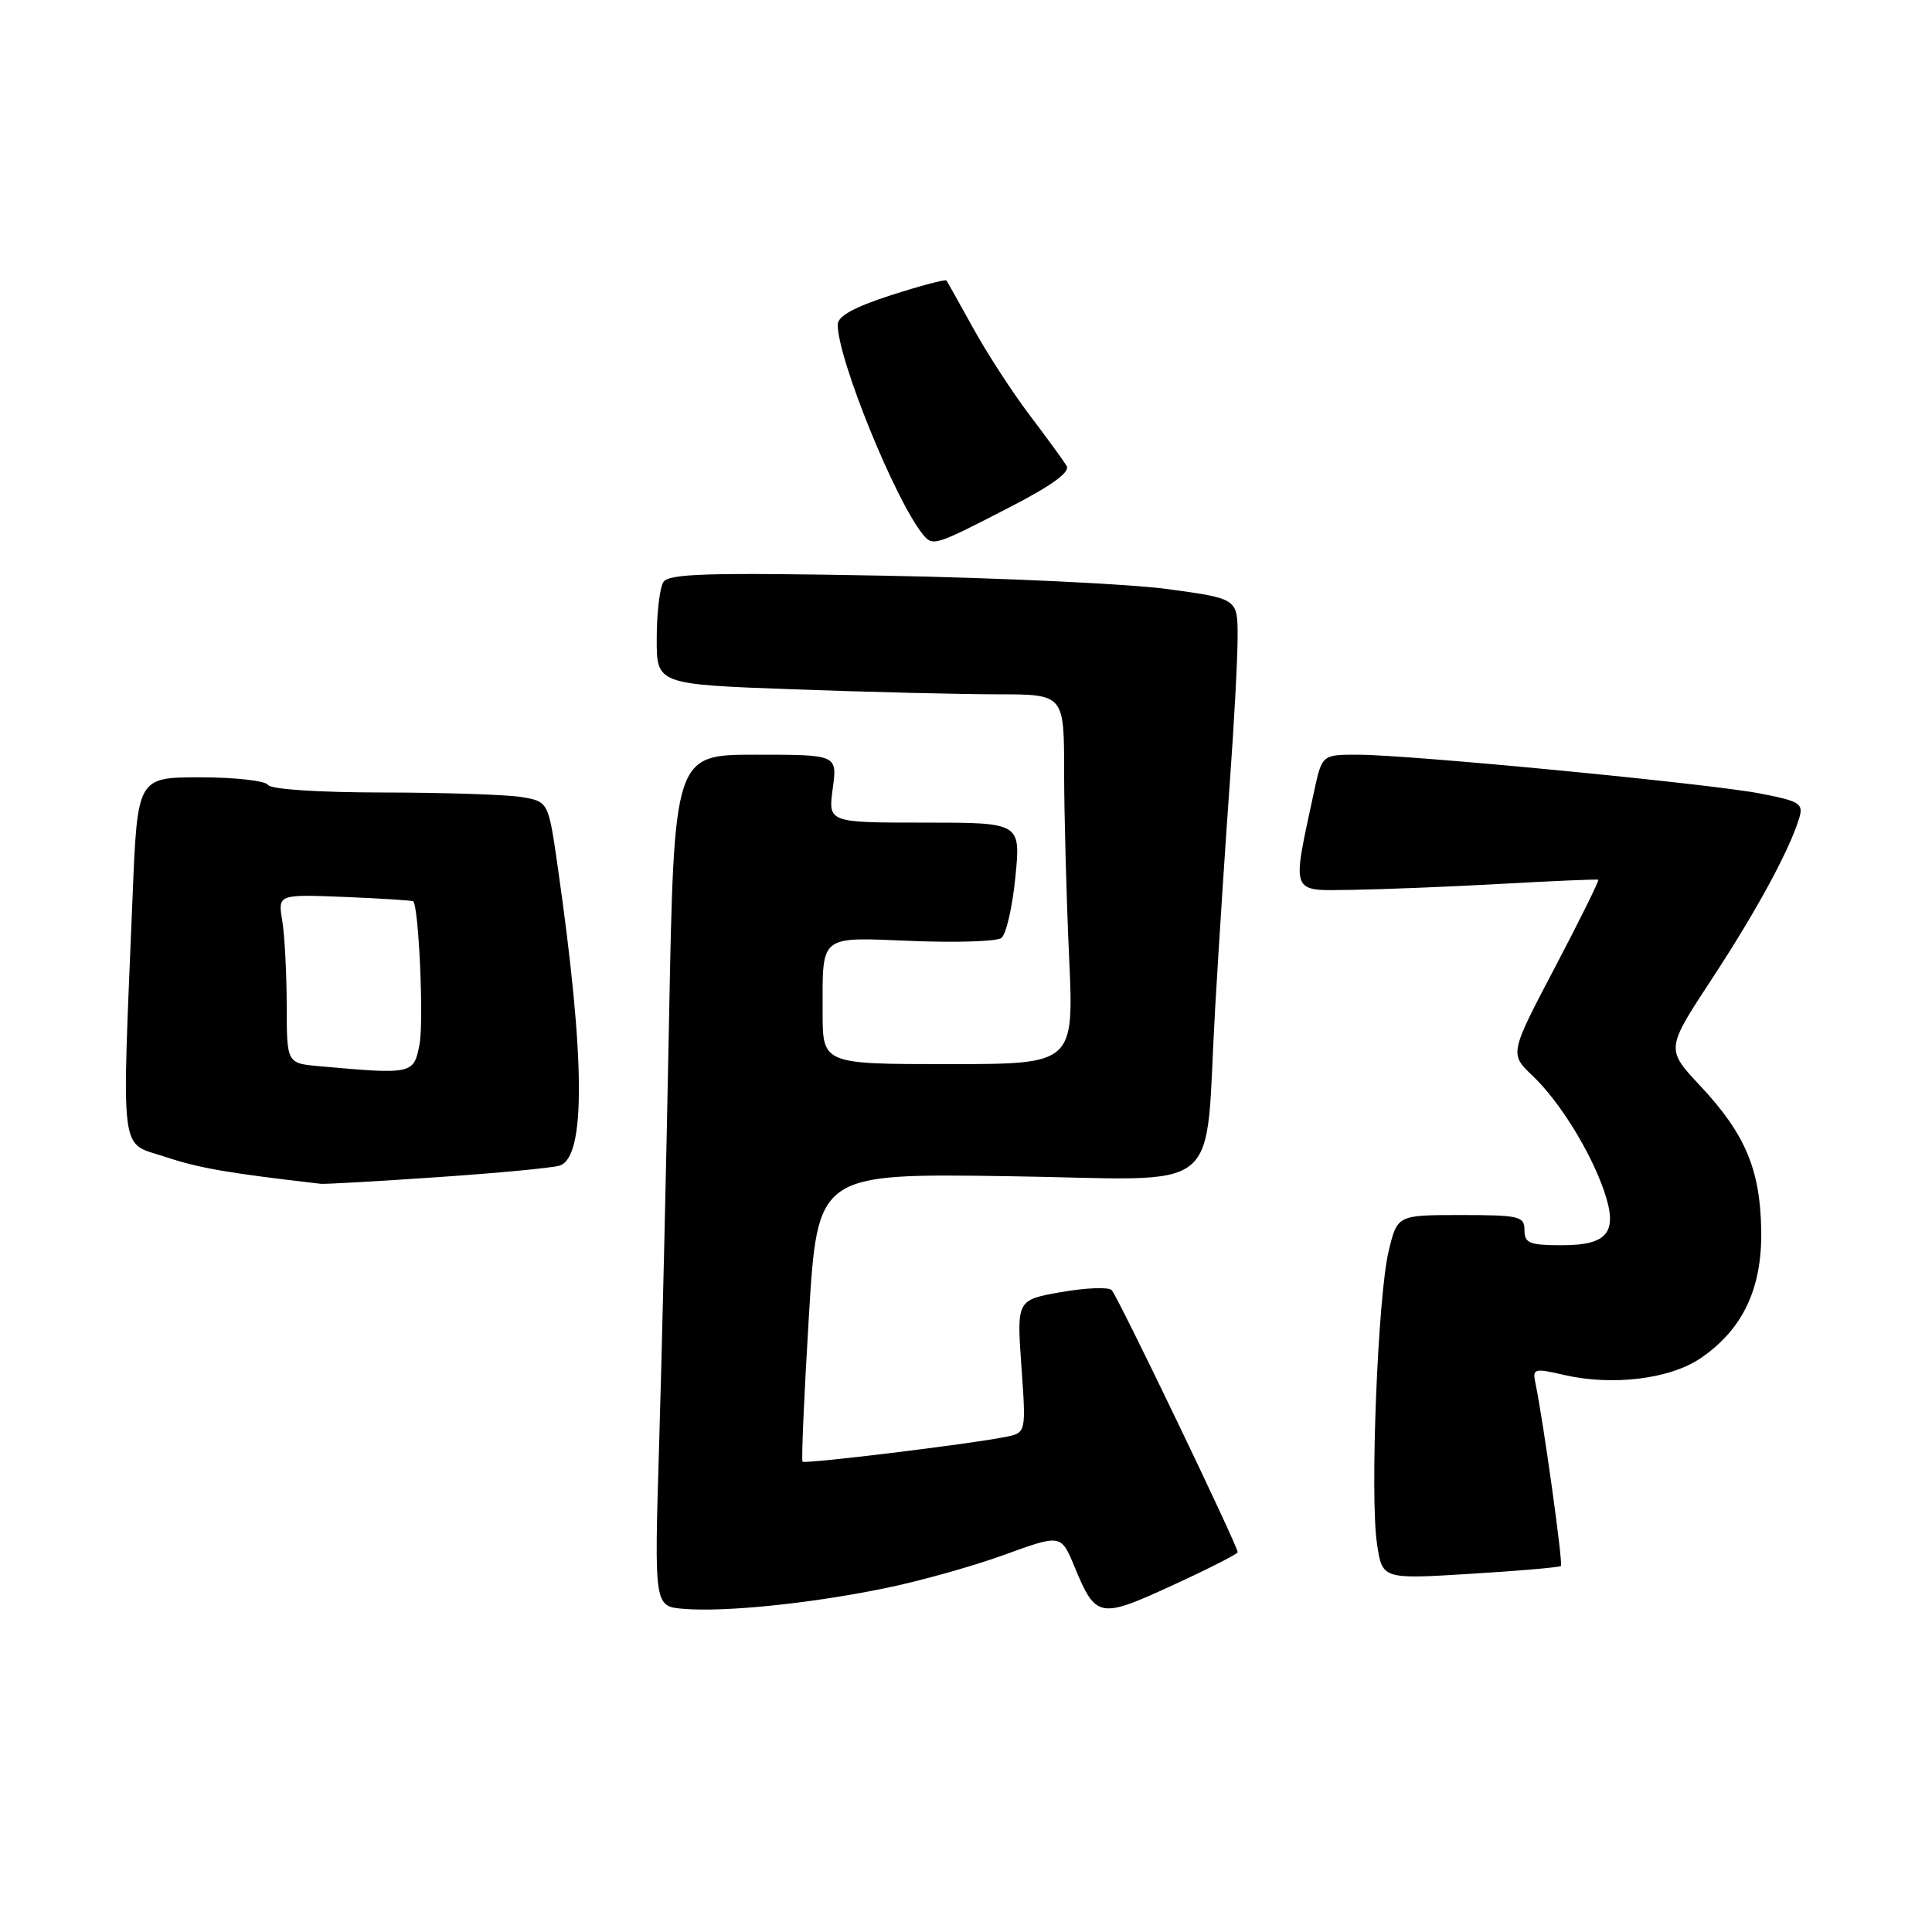 <?xml version="1.0" encoding="UTF-8" standalone="no"?>
<!DOCTYPE svg PUBLIC "-//W3C//DTD SVG 1.1//EN" "http://www.w3.org/Graphics/SVG/1.1/DTD/svg11.dtd" >
<svg xmlns="http://www.w3.org/2000/svg" xmlns:xlink="http://www.w3.org/1999/xlink" version="1.1" viewBox="0 0 256 256">
 <g >
 <path fill="currentColor"
d=" M 117.11 210.48 C 121.72 209.55 128.90 207.54 133.05 206.03 C 140.59 203.29 140.59 203.29 142.37 207.58 C 145.21 214.44 145.66 214.52 155.37 210.06 C 160.12 207.88 164.00 205.90 164.00 205.68 C 164.00 204.81 148.06 171.66 147.30 170.94 C 146.86 170.52 143.85 170.64 140.61 171.21 C 134.72 172.25 134.72 172.25 135.34 181.05 C 135.97 189.85 135.97 189.85 133.23 190.40 C 128.61 191.34 106.68 194.01 106.34 193.68 C 106.17 193.50 106.55 184.84 107.18 174.43 C 108.33 155.49 108.33 155.49 133.52 155.85 C 162.89 156.28 159.53 159.01 161.02 133.50 C 161.53 124.70 162.41 111.20 162.97 103.50 C 163.53 95.80 163.99 87.21 163.99 84.41 C 164.00 79.32 164.00 79.32 154.75 78.06 C 149.66 77.37 132.74 76.57 117.13 76.28 C 93.76 75.85 88.62 76.00 87.90 77.13 C 87.42 77.88 87.02 81.24 87.02 84.59 C 87.00 90.68 87.00 90.68 105.16 91.34 C 115.15 91.70 127.30 92.00 132.16 92.00 C 141.00 92.00 141.00 92.00 141.00 102.25 C 141.01 107.89 141.30 118.91 141.66 126.75 C 142.31 141.00 142.31 141.00 125.66 141.00 C 109.00 141.00 109.00 141.00 109.00 134.08 C 109.00 123.74 108.45 124.18 120.81 124.68 C 126.69 124.92 132.02 124.75 132.67 124.30 C 133.31 123.85 134.15 120.23 134.54 116.24 C 135.26 109.00 135.26 109.00 122.49 109.00 C 109.73 109.00 109.73 109.00 110.34 104.50 C 110.96 100.00 110.96 100.00 100.14 100.00 C 89.32 100.00 89.32 100.00 88.65 135.25 C 88.28 154.64 87.69 180.03 87.33 191.68 C 86.69 212.86 86.69 212.86 90.59 213.18 C 96.06 213.63 107.22 212.49 117.11 210.48 Z  M 206.83 207.50 C 207.13 207.20 204.48 188.17 203.47 183.36 C 203.04 181.32 203.22 181.26 207.26 182.19 C 213.70 183.67 221.32 182.73 225.38 179.94 C 230.95 176.13 233.51 170.70 233.37 163.00 C 233.24 154.96 231.25 150.25 225.31 143.90 C 220.73 139.01 220.73 139.01 226.81 129.75 C 232.75 120.70 237.14 112.62 238.41 108.38 C 238.99 106.48 238.48 106.16 233.27 105.15 C 226.52 103.84 186.73 100.00 179.87 100.00 C 175.17 100.00 175.17 100.00 174.10 104.98 C 171.15 118.71 170.88 118.01 179.12 117.91 C 183.18 117.85 192.12 117.50 199.00 117.11 C 205.88 116.73 211.63 116.48 211.78 116.57 C 211.93 116.65 209.35 121.88 206.04 128.18 C 200.02 139.64 200.02 139.64 203.10 142.57 C 206.64 145.94 210.74 152.55 212.56 157.84 C 214.42 163.27 213.07 165.00 206.96 165.00 C 202.67 165.00 202.00 164.73 202.00 163.00 C 202.00 161.16 201.33 161.00 193.58 161.00 C 185.16 161.00 185.16 161.00 184.01 165.75 C 182.57 171.67 181.51 198.26 182.46 204.57 C 183.16 209.26 183.16 209.26 194.83 208.54 C 201.25 208.15 206.65 207.68 206.83 207.50 Z  M 57.97 155.98 C 65.93 155.44 73.21 154.75 74.15 154.45 C 77.64 153.35 77.56 140.35 73.90 114.85 C 72.66 106.21 72.66 106.21 69.08 105.61 C 67.11 105.29 58.89 105.02 50.81 105.01 C 42.11 105.00 35.87 104.59 35.50 104.00 C 35.16 103.45 31.13 103.00 26.55 103.00 C 18.21 103.00 18.21 103.00 17.57 118.75 C 16.12 154.00 15.78 151.26 21.90 153.29 C 26.44 154.80 30.13 155.43 42.50 156.86 C 43.05 156.92 50.01 156.53 57.97 155.98 Z  M 133.79 67.21 C 139.42 64.31 141.84 62.55 141.33 61.72 C 140.92 61.05 138.72 58.02 136.43 55.00 C 134.14 51.98 130.78 46.80 128.96 43.50 C 127.14 40.20 125.54 37.35 125.41 37.17 C 125.27 36.98 121.98 37.86 118.08 39.11 C 113.16 40.70 111.00 41.89 111.00 43.02 C 111.00 47.54 118.57 66.20 122.27 70.79 C 123.59 72.43 123.81 72.36 133.79 67.21 Z  M 42.25 141.27 C 38.00 140.89 38.00 140.89 37.99 133.19 C 37.98 128.96 37.72 123.92 37.40 122.00 C 36.82 118.50 36.82 118.50 45.66 118.85 C 50.52 119.05 54.61 119.31 54.75 119.43 C 55.49 120.12 56.17 135.29 55.59 138.37 C 54.84 142.35 54.67 142.39 42.25 141.27 Z "/>
</g>
</svg>